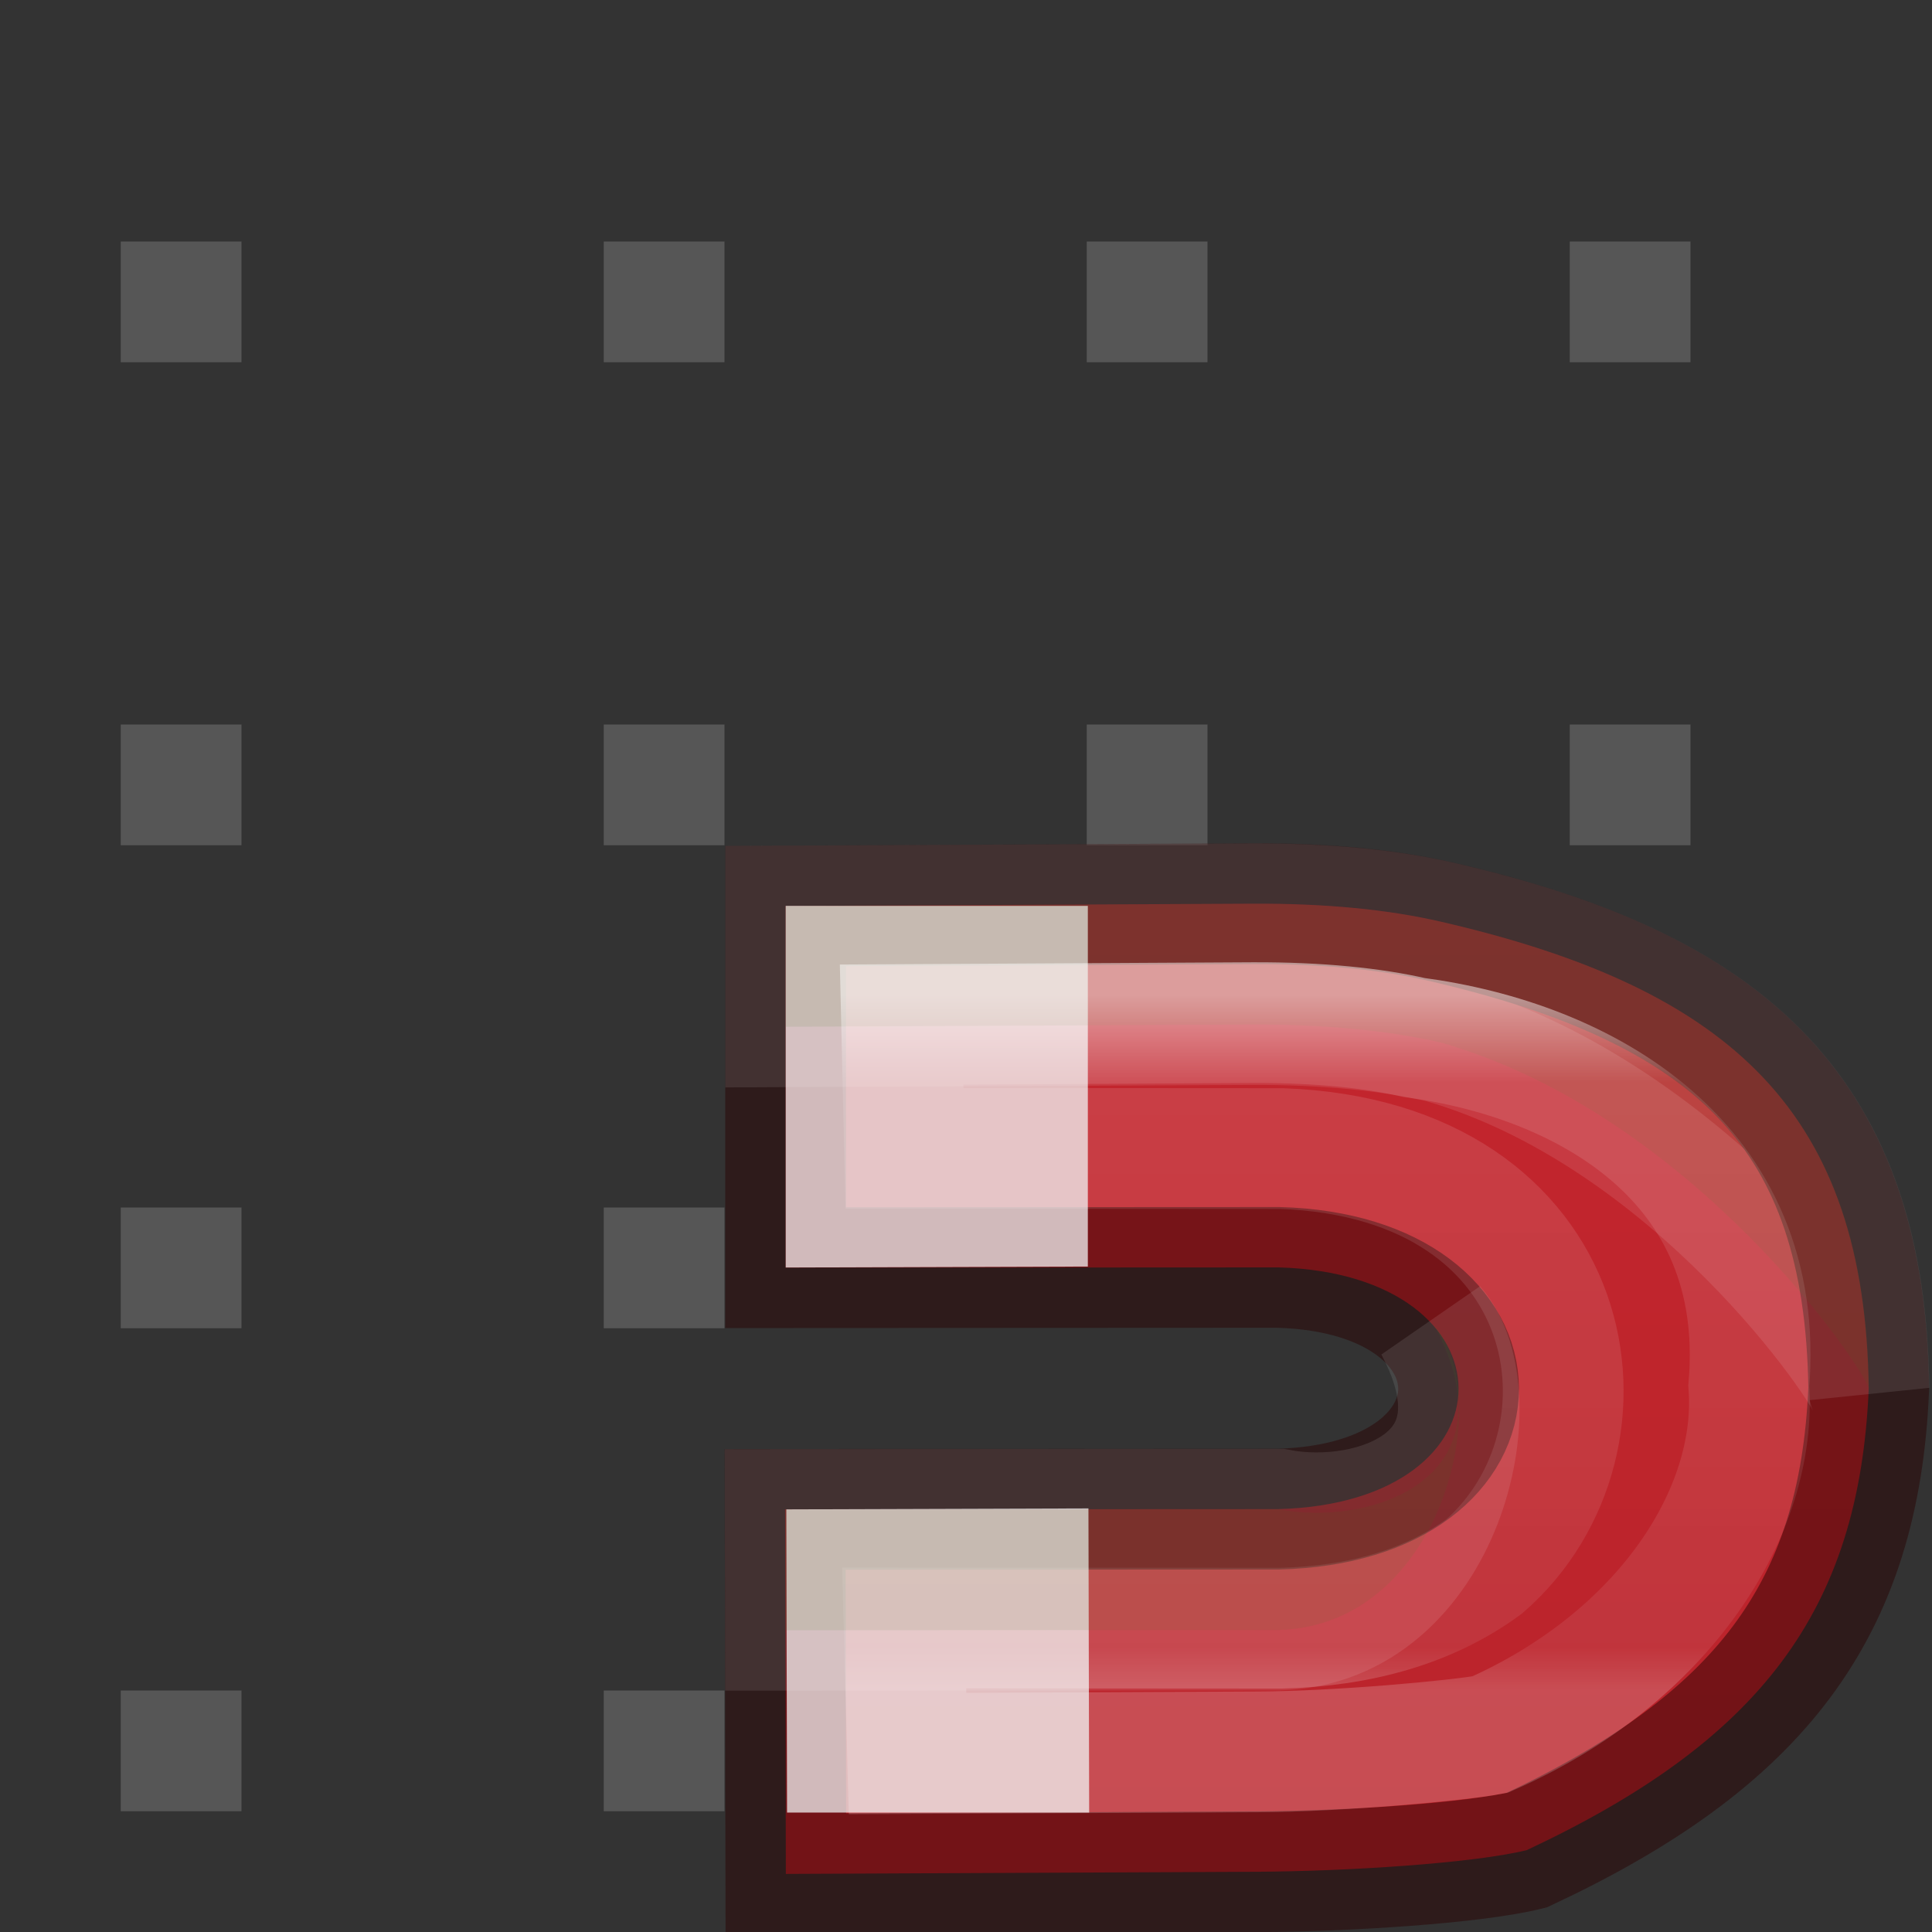 <svg viewBox="0 0 16 16" xmlns="http://www.w3.org/2000/svg" xmlns:xlink="http://www.w3.org/1999/xlink"><rect x="0" y="0" width="16" height="16" fill="#333333" stroke="none"/><linearGradient id="a" gradientUnits="userSpaceOnUse" x1="46.985" x2="46.985" y1="10" y2="23"><stop offset="0" stop-color="#c6262e"/><stop offset="1" stop-color="#b5232a"/></linearGradient><linearGradient id="b" gradientTransform="matrix(0 -.592 -.635 0 9.814 30.722)" gradientUnits="userSpaceOnUse" x1="31.206" x2="21.5" y1="-58.52" y2="-58.52"><stop offset="0" stop-color="#fff"/><stop offset=".125" stop-color="#fff" stop-opacity=".235"/><stop offset=".939" stop-color="#fff" stop-opacity=".157"/><stop offset="1" stop-color="#fff" stop-opacity=".392"/></linearGradient>
/&amp;amp;gt;<path d="m1 2h1v1h-1zm4 0h1v1h-1zm4 0h1v1h-1zm4 0h1v1h-1zm-12 4h1v1h-1zm4 0h1v1h-1zm4 0h1v1h-1zm4 0h1v1h-1zm-12 4h1v1h-1zm4 0h1v1h-1zm-4 4h1v1h-1zm4 0h1v1h-1z" fill="#565656"/><g transform="translate(-35.985 -4)"><path d="m46.358 11.484c.607-.003 1.126.049 1.555.148 2.436.56 3.518 1.603 3.548 3.868-.077 1.844-.905 2.918-2.832 3.822-.444.109-1.495.176-2.245.179l-3.891.018-.006-3.019 4.082-.002c2.002-.052 1.984-1.946.004-2.002l-4.082.002v-2.995z" fill="url(#a)" stroke="#2a0303" stroke-opacity=".49"/><path d="m42.492 11.502v2.995l2.502-.008v-2.987zm2.507 4.99-2.502.008.006 2.511h2.502z" fill="#eee" fill-opacity=".761"/><path d="m46.358 11.485-3.866.018v1l3.866-.018c.607-.002 1.127.05 1.557.148 2.097.598 3.519 2.718 3.548 2.867-.03-2.264-1.111-3.307-3.548-3.867-.43-.099-.949-.15-1.557-.148zm1.508 3.497c.669 1.253-.513 1.667-1.295 1.517l-4.083.002.002 1 4.081-.002c1.37-.036 1.797-1.945 1.295-2.517z" fill="#206b00" opacity=".1" stroke="#fff"/><path d="m46.362 12.469-2.91.016.024 1.025 3.093.002c.01-0.0.021-0.0.031 0 2.491.09 2.874 2.413 1.677 3.46-.454.333-1.029.495-1.682.512-.007 0-.014 0-.021 0l-3.101-.002.028 1.04 2.904-.014c.662-.002 1.659-.094 1.92-.143 1.441-.635 2.218-1.848 2.143-2.888.155-1.858-1.366-2.699-2.774-2.885-.334-.077-.782-.125-1.332-.123z" fill="none" opacity=".53" stroke="url(#b)" stroke-opacity=".915"/></g></svg>